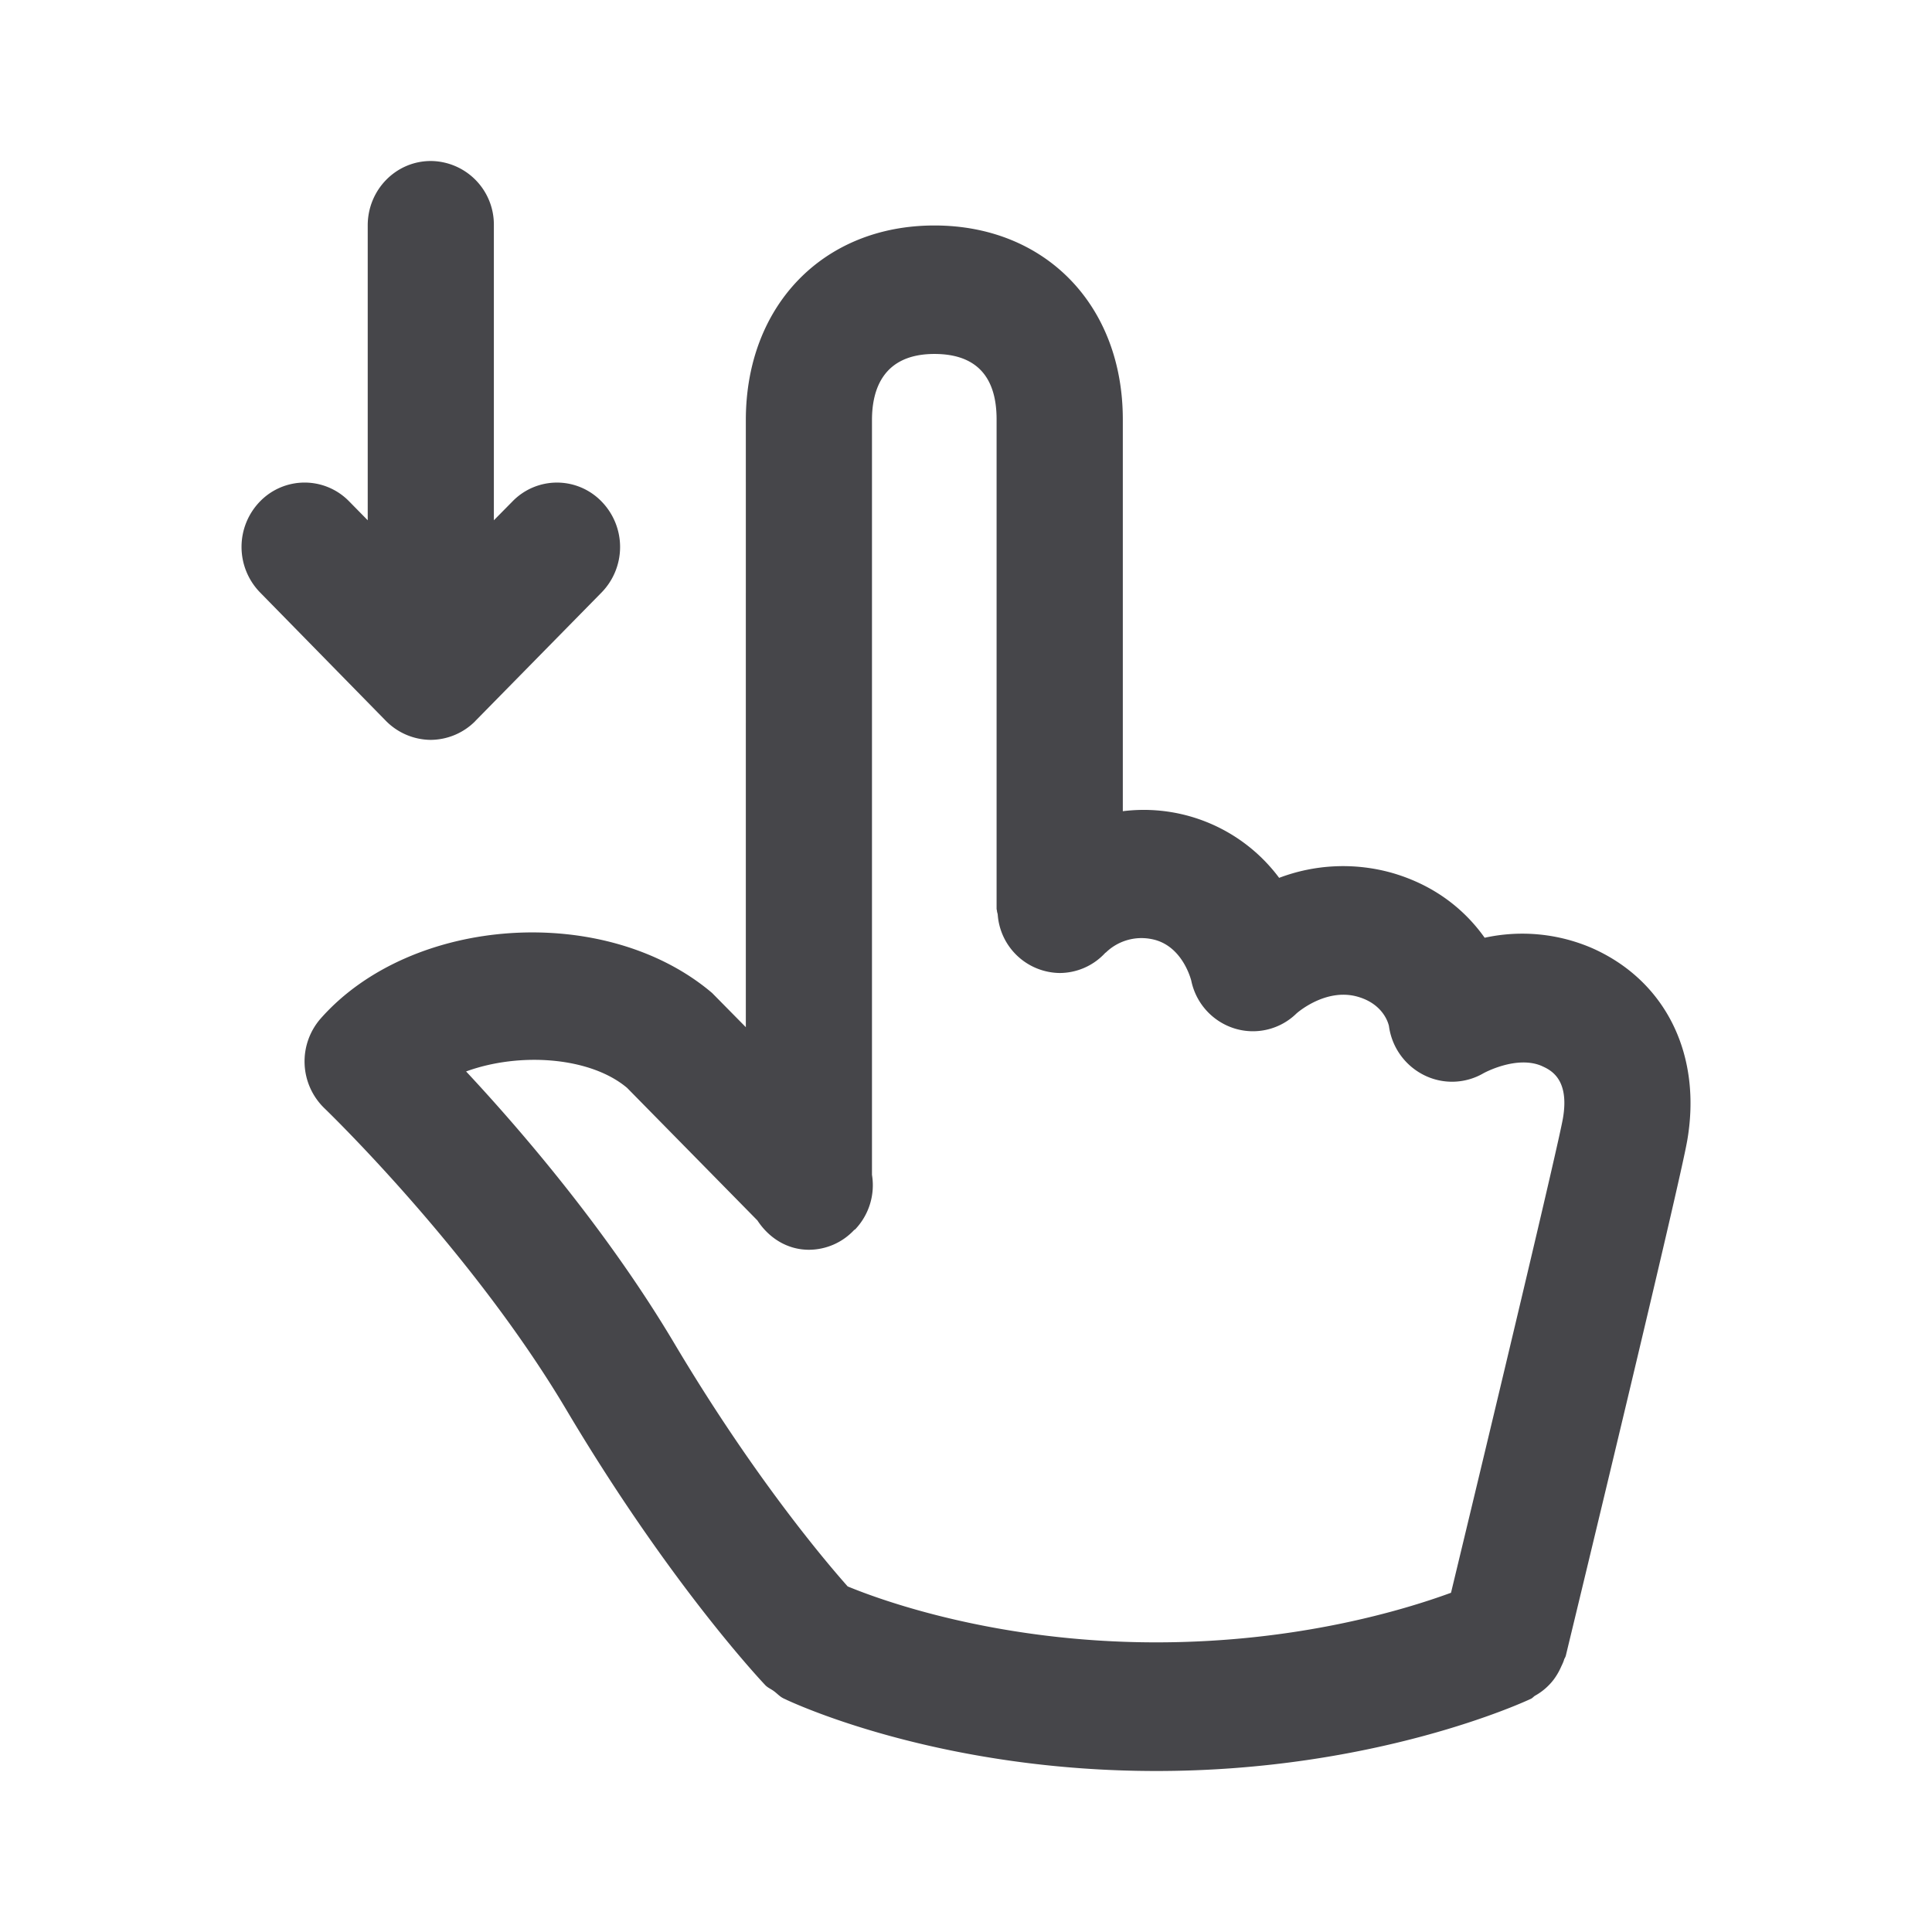 <svg xmlns="http://www.w3.org/2000/svg" fill="none" viewBox="0 0 24 24"><path fill="#46464A" fill-rule="evenodd" d="M20.958 14.175c-.097.558-1.363 5.798-1.507 6.393-.004.016-.014.03-.02.044-.01.038-.028.07-.044.106a.797.797 0 0 1-.09.151.749.749 0 0 1-.227.195c-.018.01-.03.028-.05.038-.078.037-1.934.898-4.656.898-2.614 0-4.385-.788-4.593-.884l-.003-.002a.895.895 0 0 1-.033-.015c-.047-.022-.079-.06-.12-.09-.035-.027-.076-.042-.108-.075-.048-.051-1.189-1.26-2.475-3.427-1.182-1.989-2.983-3.721-3-3.738a.809.809 0 0 1-.048-1.117c1.132-1.282 3.54-1.44 4.862-.317l.419.425V5.219c0-1.424.963-2.418 2.343-2.418 1.377 0 2.34.99 2.34 2.409v4.867a2.097 2.097 0 0 1 1.942.828 2.241 2.241 0 0 1 1.408-.06c.542.158.909.471 1.145.804a2.184 2.184 0 0 1 1.344.133c.91.408 1.359 1.326 1.171 2.394Zm-1.803-.932c-.315-.138-.725.088-.728.09a.777.777 0 0 1-.74.021.8.8 0 0 1-.433-.608c-.01-.046-.077-.275-.387-.364-.399-.115-.756.203-.76.206a.773.773 0 0 1-.771.188.788.788 0 0 1-.538-.596c-.01-.035-.122-.45-.502-.516a.636.636 0 0 0-.557.167c-.003.003-.008.004-.011.008a.772.772 0 0 1-.565.248.782.782 0 0 1-.769-.727c-.002-.014-.008-.028-.009-.041 0-.011-.005-.02-.005-.03v-6.08c0-.538-.26-.812-.772-.812-.641 0-.776.447-.776.82v9.377a.796.796 0 0 1-.208.677c-.004.004-.01.005-.014.009a.771.771 0 0 1-.561.245c-.273 0-.5-.15-.64-.364L7.79 13.514c-.455-.384-1.331-.448-2-.204.688.737 1.755 1.98 2.582 3.37.985 1.658 1.874 2.707 2.158 3.027.406.168 1.842.695 3.833.695 1.752 0 3.075-.401 3.662-.616.557-2.31 1.325-5.528 1.39-5.892.086-.495-.157-.604-.261-.651ZM5.905 8.957a.788.788 0 0 1-.554.234.79.79 0 0 1-.556-.235L3.23 7.359a.81.81 0 0 1 0-1.13.772.772 0 0 1 1.108 0l.23.234V2.8c0-.442.35-.8.784-.8a.79.79 0 0 1 .783.8v3.663l.23-.233a.77.77 0 0 1 1.108 0 .809.809 0 0 1 0 1.13L5.905 8.956Z" clip-rule="evenodd"/></svg>